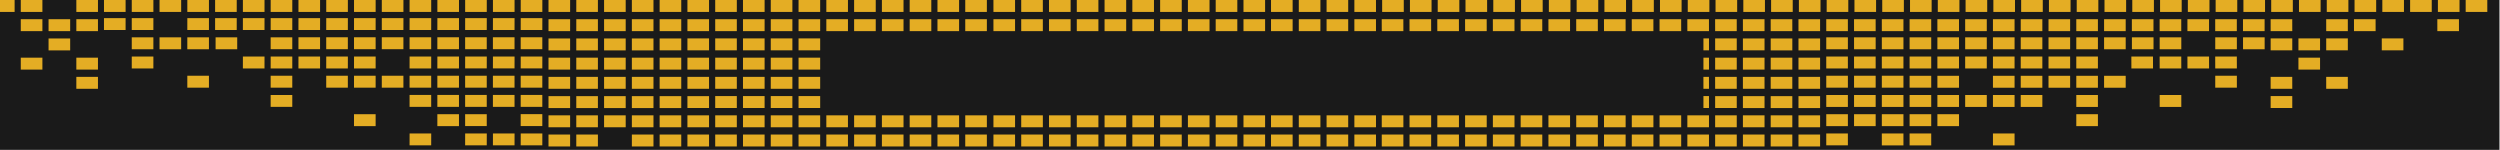 <svg viewBox="0 0 884 53" xmlns="http://www.w3.org/2000/svg"><title>pk 1000</title><g fill="none" fill-rule="evenodd"><path class="svg-shaft-segment" fill="#1A1A1A" d="M-1 53.36h884.813V0H-1z"/><path d="M871.864 0v4.22h7.646V0zm-9.824 0v4.22h7.647V0zm-9.825 0v4.22h7.647V0zm-9.823 0v4.22h7.647V0zm-9.825 0v4.22h7.647V0zm-9.824 0v4.22h7.647V0zm-9.823 0v4.22h7.647V0zm-9.825 0v4.22h7.647V.001zm-9.823 0v4.22h7.646V0zm-9.825 0v4.22h7.647V0zm-9.824 0v4.22h7.647V0zM763.8 0v4.22h7.646V0zm-9.825 0v4.22h7.647V0zm-9.825 0v4.22h7.648V0zm-9.823 0v4.22h7.647V0zm-9.824 0v4.22h7.647V0zm-9.823 0v4.22h7.645V.001zm-9.825 0v4.22h7.647V0zm-9.825 0v4.22h7.647V0zm-9.823 0v4.22h7.647V0zm-9.825 0v4.22h7.647V0zm-9.824 0v4.22h7.647V0zm-9.823 0v4.22h7.646V0zm-9.825 0v4.22h7.647V0zm-9.823 0v4.22h7.646V0zm-9.825 0v4.22h7.647V0zm-9.824 0v4.22h7.647V0zm-9.824 0v4.22h7.647V.001zm-9.824 0v4.22h7.647V0zm-9.824 0v4.22h7.646V0zm-9.824 0v4.22h7.647V0zm-9.824 0v4.22h7.647V0zm-9.824 0v4.22h7.646V0zm-9.824 0v4.22h7.647V0zm-9.825 0v4.22h7.647V0zm-9.823 0v4.22h7.647V0zm-9.825 0v4.22h7.647V0zm-9.824 0v4.22h7.647V0zm-9.823 0v4.22h7.647V0zm-9.825 0v4.22h7.647V0zm-9.823 0v4.22h7.646V0zm-.001 51.8h7.647v-4.219h-7.647zm0-6.797h7.647v-4.219h-7.647zm0-33.987h7.647V6.797h-7.647zM469.077 0v4.22h7.647V0zm0 51.8h7.647v-4.219h-7.647zm0-6.797h7.647v-4.219h-7.647zm0-33.987h7.647V6.797h-7.647zM459.253 0v4.22h7.647V0zm0 51.8h7.647v-4.219h-7.647zm0-6.797h7.647v-4.219h-7.647zm0-33.987h7.647V6.797h-7.647zM449.43 0v4.22h7.646V0zm-.001 51.8h7.647v-4.219h-7.647zm0-6.797h7.647v-4.219h-7.647zm0-33.987h7.647V6.797h-7.647zM439.693 0v4.22h7.647V0zm0 51.8h7.647v-4.219h-7.647zm0-6.797h7.647v-4.219h-7.647zm0-33.987h7.647V6.797h-7.647zM429.87 0v4.22h7.647V0zm-.001 51.8h7.647v-4.219h-7.647zm0-6.797h7.647v-4.219h-7.647zm0-33.987h7.647V6.797h-7.647zm-9.824-6.796h7.647V0h-7.647zm0 47.58h7.647v-4.219h-7.647zm0-6.797h7.647v-4.219h-7.647zm0-33.987h7.647V6.797h-7.647zm-9.824-6.796h7.647V0h-7.647zm0 47.58h7.647v-4.219h-7.647zm0-6.797h7.647v-4.219h-7.647zm0-33.987h7.647V6.797h-7.647zm-9.824-6.796h7.647V0h-7.647zm0 47.58h7.647v-4.219h-7.647zm0-6.797h7.647v-4.219h-7.647zm0-33.987h7.647V6.797h-7.647zm-9.824-6.796h7.647V0h-7.647zm0 47.58h7.647v-4.219h-7.647zm0-6.797h7.647v-4.219h-7.647zm0-33.987h7.647V6.797h-7.647zm-9.824-6.796h7.646V0h-7.646zm0 47.58h7.647v-4.219h-7.647zm0-6.797h7.647v-4.219h-7.647zm0-33.987h7.647V6.797h-7.647zm-9.824-6.796h7.647V0h-7.647zm0 47.58h7.647v-4.219h-7.647zm0-6.797h7.647v-4.219h-7.647zm0-33.987h7.647V6.797h-7.647zm-9.824-6.796h7.647V0h-7.647zm0 47.58h7.647v-4.219h-7.647zm0-6.797h7.647v-4.219h-7.647zm0-33.987h7.647V6.797h-7.647zm-9.824-6.796h7.647V0h-7.647zm0 47.58h7.647v-4.219h-7.647zm0-6.797h7.647v-4.219h-7.647zm0-33.987h7.647V6.797h-7.647zM36.767 4.22h7.647V0h-7.647zm9.824 0h7.647V0h-7.647zm9.824 0h7.647V0h-7.647zm9.824 0h7.647V0h-7.647zm9.824 0h7.647V0h-7.647zm9.824 0h7.647V0h-7.647zm9.824 0h7.647V0h-7.647zm9.825 0h7.647V0h-7.647zm9.823 0h7.647V0h-7.647zm9.825 0h7.647V0h-7.647zm9.824 0h7.646V0h-7.646zm9.823 0h7.647V0h-7.647zm9.825 0h7.647V0h-7.647zm9.823 0h7.647V0h-7.647zm9.825 0h7.647V0h-7.647zm9.824 0h7.646V0h-7.646zm9.824 0h7.647V0h-7.647zm0 47.58h7.647v-4.219h-7.647zm0-6.797h7.647v-4.219h-7.647zm0-6.798h7.647v-4.219h-7.647zm0-6.797h7.647V27.19h-7.647zm0-6.797h7.647v-4.219h-7.647zm0-6.798h7.647v-4.219h-7.647zm0-6.797h7.647V6.797h-7.647zm9.824-6.796h7.647V0h-7.647zm0 47.58h7.647v-4.219h-7.647zm0-6.797h7.647v-4.219h-7.647zm0-6.798h7.647v-4.219h-7.647zm0-6.797h7.647V27.19h-7.647zm0-6.797h7.647v-4.219h-7.647zm0-6.798h7.647v-4.219h-7.647zm0-6.797h7.647V6.797h-7.647zM213.6 4.22h7.646V0H213.6zm0 40.783h7.647v-4.219H213.6zm0-6.798h7.647v-4.219H213.6zm0-6.797h7.647V27.19H213.6zm0-6.797h7.647v-4.219H213.6zm0-6.798h7.647v-4.219H213.6zm0-6.797h7.647V6.797H213.6zm9.824-6.796h7.647V0h-7.647zm0 47.58h7.647v-4.219h-7.647zm0-6.797h7.647v-4.219h-7.647zm0-6.798h7.647v-4.219h-7.647zm0-6.797h7.647V27.19h-7.647zm0-6.797h7.647v-4.219h-7.647zm0-6.798h7.647v-4.219h-7.647zm0-6.797h7.647V6.797h-7.647zm9.824-6.796h7.647V0h-7.647zm0 47.58h7.647v-4.219h-7.647zm0-6.797h7.647v-4.219h-7.647zm0-6.798h7.647v-4.219h-7.647zm0-6.797h7.647V27.19h-7.647zm0-6.797h7.647v-4.219h-7.647zm0-6.798h7.647v-4.219h-7.647zm0-6.797h7.647V6.797h-7.647zm9.824-6.796h7.647V0h-7.647zm0 47.58h7.647v-4.219h-7.647zm0-6.797h7.647v-4.219h-7.647zm0-6.798h7.647v-4.219h-7.647zm0-6.797h7.647V27.19h-7.647zm0-6.797h7.647v-4.219h-7.647zm0-6.798h7.647v-4.219h-7.647zm0-6.797h7.647V6.797h-7.647zm9.824-6.796h7.647V0h-7.647zm0 47.58h7.647v-4.219h-7.647zm0-6.797h7.647v-4.219h-7.647zm0-6.798h7.647v-4.219h-7.647zm0-6.797h7.647V27.19h-7.647zm0-6.797h7.647v-4.219h-7.647zm0-6.798h7.647v-4.219h-7.647zm0-6.797h7.647V6.797h-7.647zm9.825-6.796h7.646V0h-7.646zm-.001 47.58h7.647v-4.219h-7.647zm0-6.797h7.647v-4.219h-7.647zm0-6.798h7.647v-4.219h-7.647zm0-6.797h7.647V27.19h-7.647zm0-6.797h7.647v-4.219h-7.647zm0-6.798h7.647v-4.219h-7.647zm0-6.797h7.647V6.797h-7.647zm9.824-6.796h7.647V0h-7.647zm0 47.58h7.647v-4.219h-7.647zm0-6.797h7.647v-4.219h-7.647zm0-6.798h7.647v-4.219h-7.647zm0-6.797h7.647V27.19h-7.647zm0-6.797h7.647v-4.219h-7.647zm0-6.798h7.647v-4.219h-7.647zm0-6.797h7.647V6.797h-7.647zm9.825-6.796h7.647V0h-7.647zm0 47.58h7.647v-4.219h-7.647zm0-6.797h7.647v-4.219h-7.647zm0-6.798h7.647v-4.219h-7.647zm0-6.797h7.647V27.19h-7.647zm0-6.797h7.647v-4.219h-7.647zm0-6.798h7.647v-4.219h-7.647zm0-6.797h7.647V6.797h-7.647zm9.824-6.796h7.646V0h-7.646zm0 47.58h7.647v-4.219h-7.647zm0-6.797h7.647v-4.219h-7.647zm0-33.987h7.647V6.797h-7.647zm9.823-6.796h7.647V0h-7.647zm.001 47.58h7.647v-4.219h-7.647zm0-6.797h7.647v-4.219h-7.647zm0-33.987h7.647V6.797h-7.647zm9.824-6.796h7.647V0h-7.647zm0 47.58h7.647v-4.219h-7.647zm0-6.797h7.647v-4.219h-7.647zm0-33.987h7.647V6.797h-7.647zm9.823-6.796h7.647V0h-7.647zm.001 47.58h7.647v-4.219h-7.647zm0-6.797h7.647v-4.219h-7.647zm0-33.987h7.647V6.797h-7.647zm9.824-6.796h7.647V0h-7.647zm0 47.58h7.647v-4.219h-7.647zm0-6.797h7.647v-4.219h-7.647zm0-33.987h7.647V6.797h-7.647zm9.824-6.796h7.646V0h-7.646zm0 47.58h7.647v-4.219h-7.647zm0-6.797h7.647v-4.219h-7.647zm0-33.987h7.647V6.797h-7.647zm-304.546-.392h7.647V6.405h-7.647zm9.824 13.596h7.647V20h-7.647zm0-6.798h7.647v-4.219h-7.647zm0-6.798h7.647V6.405h-7.647zm9.824 6.798h7.647v-4.219h-7.647zm9.824 13.594h7.647v-4.219h-7.647zm0-13.594h7.647v-4.219h-7.647zm10 0h7.647v-4.219h-7.647zm-10-6.798h7.647V6.405h-7.647zm9.824 0h7.647V6.405h-7.647zm9.824 13.596h7.647V20h-7.647zm0-13.596h7.647V6.405h-7.647zm9.824 27.189h7.647v-4.219h-7.647zm0-6.797h7.647v-4.219h-7.647zm0-6.796h7.647V20h-7.647zm0-6.798h7.647v-4.219h-7.647zm0-6.798h7.647V6.405h-7.647zm9.824 13.596h7.647V20h-7.647zm0-6.798h7.647v-4.219h-7.647zm0-6.798h7.647V6.405h-7.647zm9.824 20.392h7.647v-4.219h-7.647zm0-6.796h7.647V20h-7.647zm0-6.798h7.647v-4.219h-7.647zm0-6.798h7.647V6.405h-7.647zm9.825 33.987h7.647v-4.219h-7.647zm0-13.595h7.647v-4.219h-7.647zm0-6.796h7.647V20h-7.647zm0-6.798h7.647v-4.219h-7.647zm0-6.798h7.647V6.405h-7.647zm9.824 20.392h7.647v-4.219h-7.647zm0-13.594h7.647v-4.219h-7.647zm0-6.798h7.647V6.405h-7.647zm9.824 40.784h7.647V47.19h-7.647zm0-13.595h7.647v-4.219h-7.647zm0-6.797h7.647v-4.219h-7.647zm0-6.796h7.647V20h-7.647zm0-6.798h7.647v-4.219h-7.647zm0-6.798h7.647V6.405h-7.647zm9.824 33.987h7.647v-4.219h-7.647zm0-6.798h7.647v-4.219h-7.647zm0-6.797h7.647v-4.219h-7.647zm0-6.796h7.647V20h-7.647zm0-6.798h7.647v-4.219h-7.647zm0-6.798h7.647V6.405h-7.647zm9.824 40.784h7.647V47.19h-7.647zm0-6.797h7.647v-4.219h-7.647zm0-6.798h7.647v-4.219h-7.647zm0-6.797h7.647v-4.219h-7.647zm0-6.796h7.647V20h-7.647zm0-6.798h7.647v-4.219h-7.647zm0-6.798h7.647V6.405h-7.647zm9.824 40.784h7.647V47.19h-7.647zm0-13.595h7.647v-4.219h-7.647zm0-6.797h7.647v-4.219h-7.647zm0-6.796h7.647V20h-7.647zm0-6.798h7.647v-4.219h-7.647zm0-6.798h7.647V6.405h-7.647zm9.824 40.784h7.647V47.19h-7.647zm0-6.797h7.647v-4.219h-7.647zm0-6.798h7.647v-4.219h-7.647zm0-6.797h7.647v-4.219h-7.647zm0-6.796h7.647V20h-7.647zm0-6.798h7.647v-4.219h-7.647zm0-6.798h7.647V6.405h-7.647zM-.5 4.22h5.669V0H-.5zm7.846 6.796h7.647V6.797H7.346zm.001-6.796h7.646V0H7.347zm-.001 20.391h7.647v-4.219H7.346zm9.824-13.595h7.647V6.797H17.17zm0 6.797h7.647v-4.219H17.17zm9.824-6.797h7.647V6.797h-7.647zm.001-6.796h7.647V0h-7.647zm-.001 27.188h7.647V27.19h-7.647zm0-6.797h7.647v-4.219h-7.647zm766.127-13.595h7.647V6.797h-7.647zm-9.825 0h7.647V6.797h-7.647zm-9.824 0h7.647V6.797h-7.647zm-9.824 0h7.647V6.797h-7.647zm-9.824 0h7.647V6.797h-7.647zm-9.824 0h7.647V6.797H744zm-9.824 0h7.647V6.797h-7.647zm-9.824 0h7.647V6.797h-7.647zm-9.824 0h7.647V6.797h-7.647zm-9.824 0h7.647V6.797h-7.647zm-9.824 0h7.647V6.797h-7.647zm-9.824 0h7.647V6.797h-7.647zm-9.824 0h7.647V6.797h-7.647zm-9.824 0h7.647V6.797h-7.647zm-9.824 0h7.647V6.797h-7.647zm-9.824 0h7.647V6.797h-7.647zm-9.824 0h7.647V6.797h-7.647zm0 40.784h7.647v-4.219h-7.647zm0-6.797h7.647v-4.219h-7.647zm0-6.798h7.647v-4.219h-7.647zm0-6.797h7.647V27.19h-7.647zm0-6.797h7.647v-4.219h-7.647zm0-6.798h7.647v-4.219h-7.647zm-9.825-6.797h7.647V6.797h-7.647zm0 40.784h7.647v-4.219h-7.647zm0-6.797h7.647v-4.219h-7.647zm0-6.798h7.647v-4.219h-7.647zm0-6.797h7.647V27.19h-7.647zm0-6.797h7.647v-4.219h-7.647zm0-6.798h7.647v-4.219h-7.647zm-9.824-6.797h7.647V6.797h-7.647zm0 40.784h7.647v-4.219h-7.647zm0-6.797h7.647v-4.219h-7.647zm0-6.798h7.647v-4.219h-7.647zm0-6.797h7.647V27.19h-7.647zm0-6.797h7.647v-4.219h-7.647zm0-6.798h7.647v-4.219h-7.647zm-9.824-6.797h7.647V6.797h-7.647zm0 40.784h7.647v-4.219h-7.647zm0-6.797h7.647v-4.219h-7.647zm0-6.798h7.647v-4.219h-7.647zm0-6.797h7.647V27.19h-7.647zm0-6.797h7.647v-4.219h-7.647zm0-6.798h7.647v-4.219h-7.647zm-9.824-6.797h7.647V6.797h-7.647zm0 40.784h7.647v-4.219h-7.647zm0-6.797h7.647v-4.219h-7.647zm5.687-6.798h1.961v-4.219h-1.961zm0-6.797h1.961V27.19h-1.961zm0-6.797h1.961v-4.219h-1.961zm0-6.798h1.961v-4.219h-1.961zm-15.511-6.797h7.647V6.797h-7.647zm0 40.784h7.647v-4.219h-7.647zm0-6.797h7.647v-4.219h-7.647zm-9.824-33.987h7.647V6.797h-7.647zm0 40.784h7.647v-4.219h-7.647zm0-6.797h7.647v-4.219h-7.647zm-9.824-33.987h7.647V6.797h-7.647zm0 40.784h7.647v-4.219h-7.647zm0-6.797h7.647v-4.219h-7.647zm-9.824-33.987h7.647V6.797h-7.647zm0 40.784h7.647v-4.219h-7.647zm0-6.797h7.647v-4.219h-7.647zm-9.824-33.987h7.647V6.797h-7.647zm0 40.784h7.647v-4.219h-7.647zm0-6.797h7.647v-4.219h-7.647zm-9.824-33.987h7.647V6.797h-7.647zm0 40.784h7.647v-4.219h-7.647zm0-6.797h7.647v-4.219h-7.647zm-9.824-33.987h7.647V6.797h-7.647zm0 40.784h7.647v-4.219h-7.647zm0-6.797h7.647v-4.219h-7.647zm-9.824-33.987h7.647V6.797h-7.647zm0 40.784h7.647v-4.219h-7.647zm0-6.797h7.647v-4.219h-7.647zm-9.824-33.987h7.647V6.797h-7.647zm0 40.784h7.647v-4.219h-7.647zm0-6.797h7.647v-4.219h-7.647zm-9.824-33.987h7.647V6.797h-7.647zm0 40.784h7.647v-4.219h-7.647zm0-6.797h7.647v-4.219h-7.647zm-9.824-33.987h7.647V6.797h-7.647zm0 40.784h7.647v-4.219h-7.647zm0-6.797h7.647v-4.219h-7.647zm304.546-27.581h7.647v-4.219h-7.647zm-9.825 13.594h7.647v-4.219h-7.647zm0-6.796h7.647V20h-7.647zm0-6.798h7.647v-4.219h-7.647zm-9.824 6.798h7.647V20h-7.647zm-9.824 13.593h7.647v-4.219h-7.647zm0-13.593h7.647V20h-7.647zm-10 0h7.647V20h-7.647zm10-6.798h7.647v-4.219h-7.647zm-9.824 0h7.647v-4.219h-7.647zM744 31.016h7.647v-4.219H744zm0-13.594h7.647v-4.219H744zm-9.824 27.189h7.647v-4.219h-7.647zm0-6.798h7.647v-4.219h-7.647zm0-6.797h7.647v-4.219h-7.647zm0-6.796h7.647V20h-7.647zm0-6.798h7.647v-4.219h-7.647zm-9.824 13.594h7.647v-4.219h-7.647zm0-6.796h7.647V20h-7.647zm0-6.798h7.647v-4.219h-7.647zm-9.824 20.391h7.647v-4.219h-7.647zm0-6.797h7.647v-4.219h-7.647zm0-6.796h7.647V20h-7.647zm0-6.798h7.647v-4.219h-7.647zm-9.824 33.986h7.647V47.19h-7.647zm0-13.595h7.647v-4.219h-7.647zm0-6.797h7.647v-4.219h-7.647zm0-6.796h7.647V20h-7.647zm0-6.798h7.647v-4.219h-7.647zm-9.824 20.391h7.647v-4.219h-7.647zm0-13.593h7.647V20h-7.647zm0-6.798h7.647v-4.219h-7.647zm-9.824 27.189h7.647v-4.219h-7.647zm0-6.798h7.647v-4.219h-7.647zm0-6.797h7.647v-4.219h-7.647zm0-6.796h7.647V20h-7.647zm0-6.798h7.647v-4.219h-7.647zm-9.824 33.986h7.647V47.19h-7.647zm0-6.797h7.647v-4.219h-7.647zm0-6.798h7.647v-4.219h-7.647zm0-6.797h7.647v-4.219h-7.647zm0-6.796h7.647V20h-7.647zm0-6.798h7.647v-4.219h-7.647zm-9.824 33.986h7.647V47.19h-7.647zm0-6.797h7.647v-4.219h-7.647zm0-6.798h7.647v-4.219h-7.647zm0-6.797h7.647v-4.219h-7.647zm0-6.796h7.647V20h-7.647zm0-6.798h7.647v-4.219h-7.647zm-9.824 27.189h7.647v-4.219h-7.647zm0-6.798h7.647v-4.219h-7.647zm0-6.797h7.647v-4.219h-7.647zm0-6.796h7.647V20h-7.647zm0-6.798h7.647v-4.219h-7.647zm-9.824 33.986h7.647V47.19h-7.647zm0-6.797h7.647v-4.219h-7.647zm0-6.798h7.647v-4.219h-7.647zm0-6.797h7.647v-4.219h-7.647zm0-6.796h7.647V20h-7.647zm0-6.798h7.647v-4.219h-7.647zm216.078-6.406h7.647V6.797h-7.647zm-19.649 6.797h7.647v-4.219h-7.647zm-9.824-6.797h7.647V6.797h-7.647zm-9.824 6.797h7.647v-4.219h-7.647zm0-6.797h7.647V6.797h-7.647zm0 20.392h7.647V27.19h-7.647zm-9.824-13.595h7.647v-4.219h-7.647zm0 6.798h7.647v-4.219h-7.647zm-9.824-6.798h7.647v-4.219h-7.647zm0-6.797h7.647V6.797h-7.647zm0 27.189h7.647v-4.219h-7.647zm0-6.797h7.647V27.19h-7.647z" class="svg-accent-segment" fill="#E4AD24"/></g></svg>